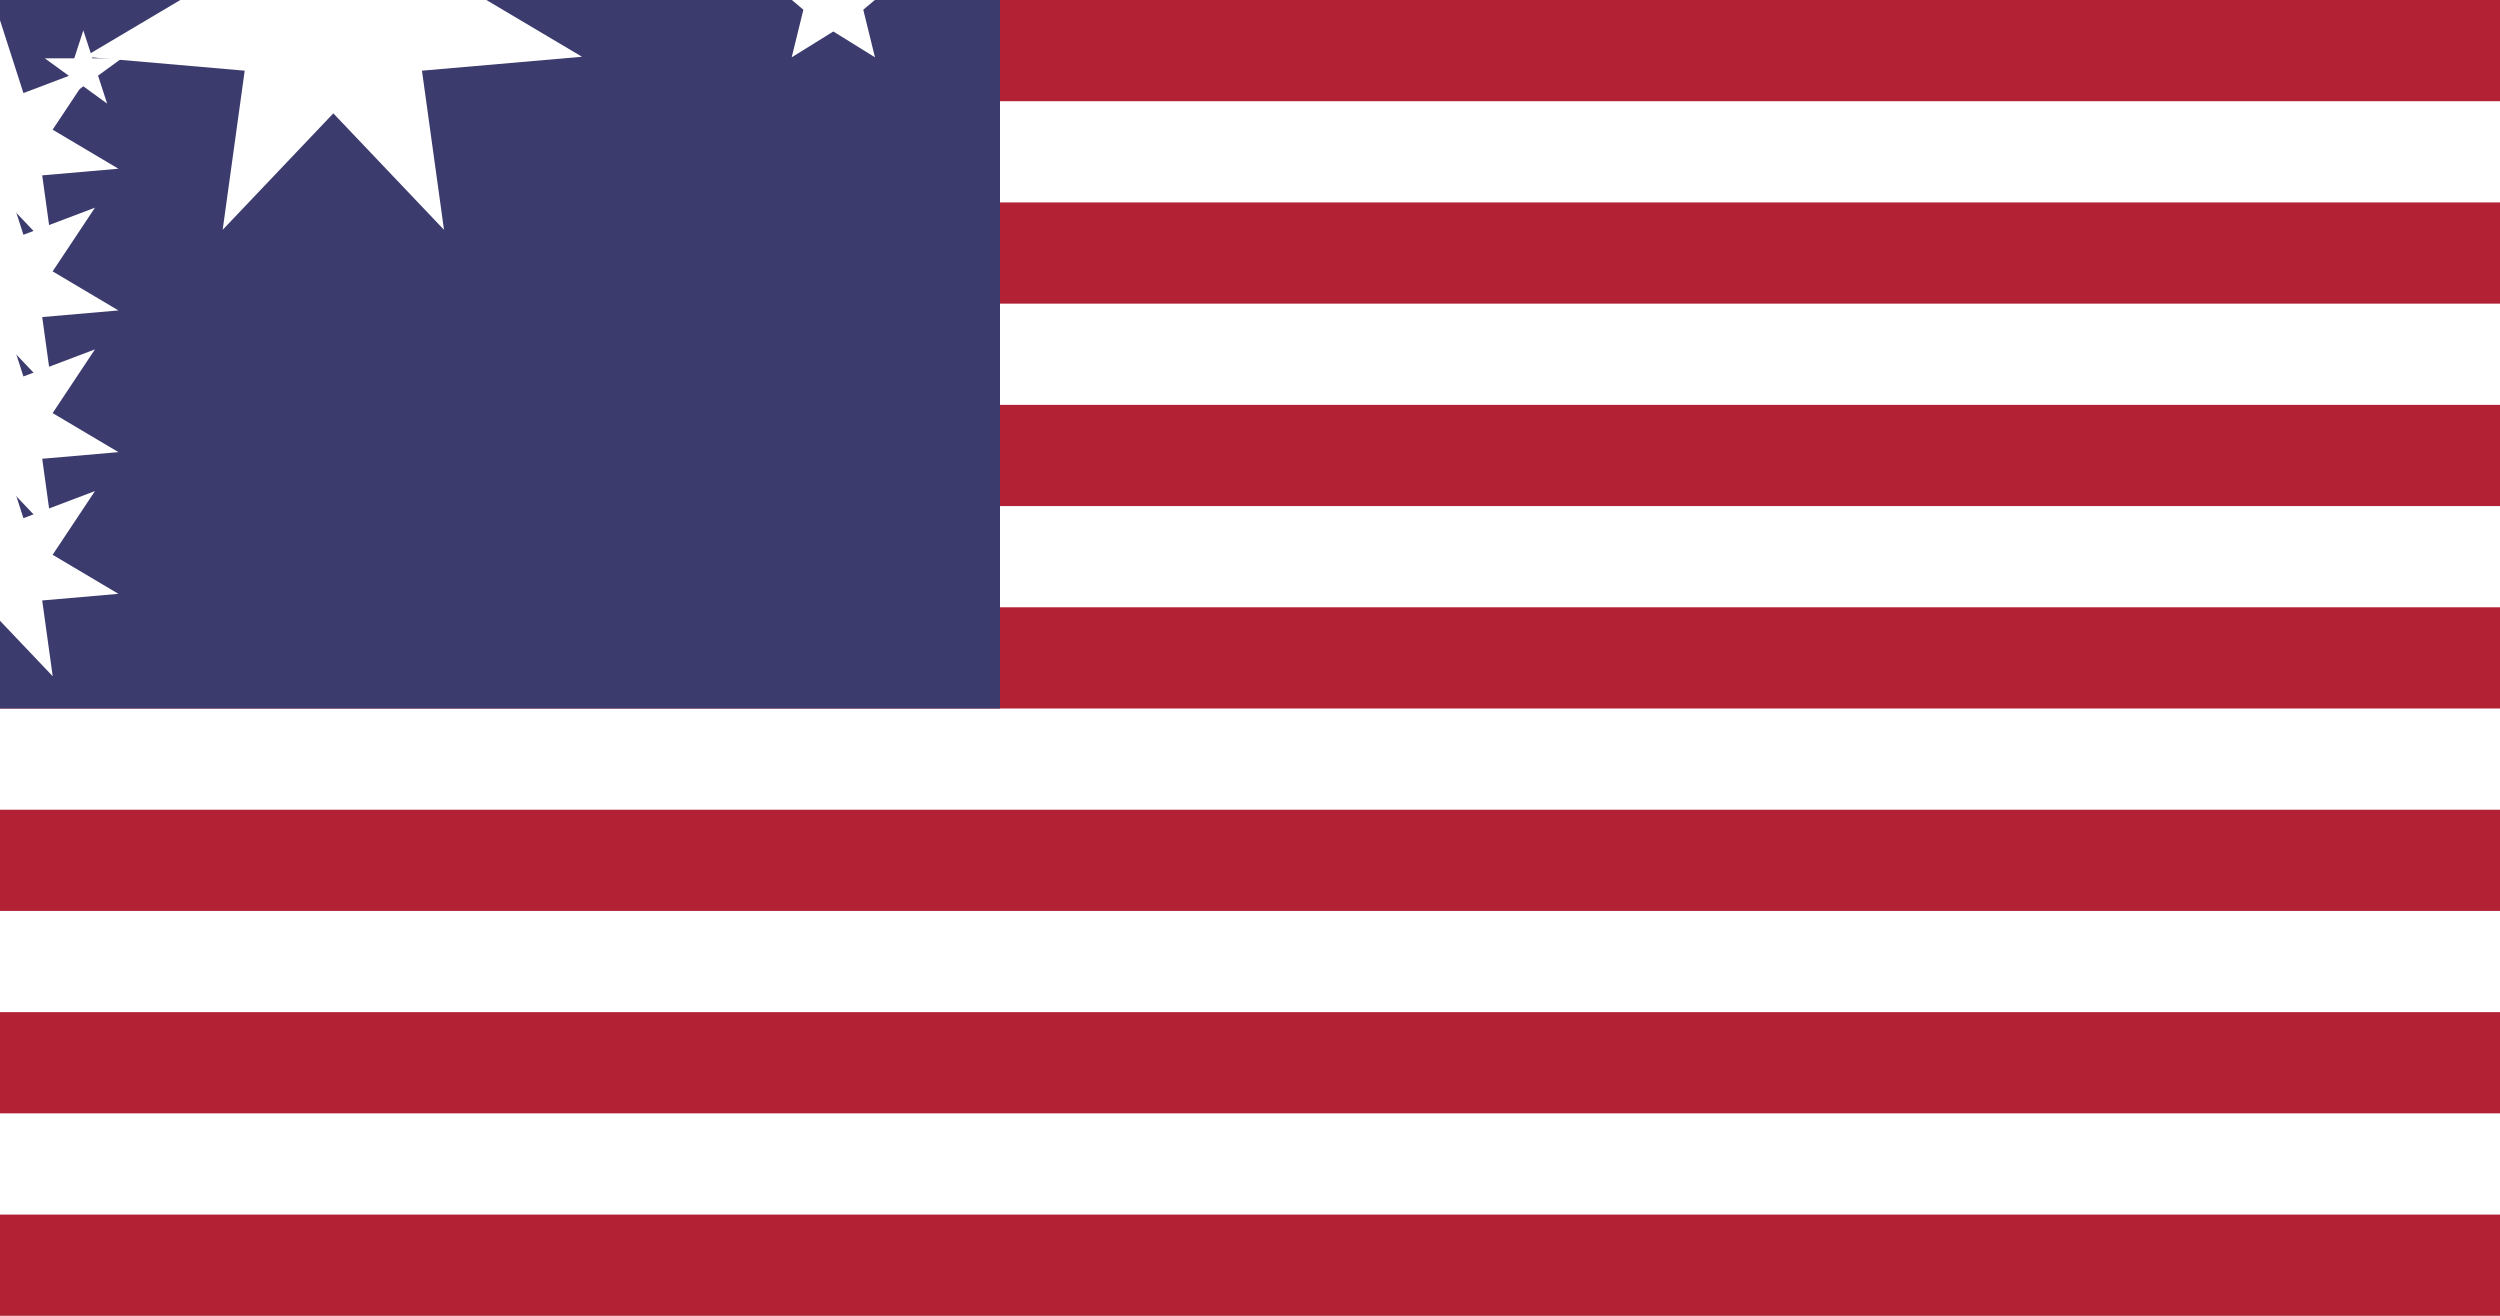 <svg xmlns="http://www.w3.org/2000/svg" xmlns:xlink="http://www.w3.org/1999/xlink" viewBox="0 0 7410 3900" width="7410"  height="3900" ><defs><path id="a" d="M0-360l69.421 215.845 212.038-80.301L155.99-35.603l194.985 115.71-225.881 19.651 31.105 224.59L0 160l-156.198 164.349 31.105-224.59-225.881-19.651 194.986-115.711-125.471-188.853 212.038 80.301z"></path><path id="a" d="M0-360l69.421 215.845 212.038-80.301L155.99-35.603l194.985 115.71-225.881 19.651 31.105 224.59L0 160l-156.198 164.349 31.105-224.59-225.881-19.651 194.986-115.711-125.471-188.853 212.038 80.301z"></path><path id="a" d="M0-360l69.421 215.845 212.038-80.301L155.99-35.603l194.985 115.71-225.881 19.651 31.105 224.59L0 160l-156.198 164.349 31.105-224.59-225.881-19.651 194.986-115.711-125.471-188.853 212.038 80.301z"></path><path id="a" d="M0-360l69.421 215.845 212.038-80.301L155.99-35.603l194.985 115.71-225.881 19.651 31.105 224.59L0 160l-156.198 164.349 31.105-224.59-225.881-19.651 194.986-115.711-125.471-188.853 212.038 80.301z"></path><clipPath id="b"><path d="M0 0h6v3H0z"></path></clipPath><clipPath id="c"><path d="M0 0v1.5h6V3zm6 0H3v3H0z"></path></clipPath><use id="d" xlink:href="#a" transform="scale(2.1)"></use><clipPath id="c"><path d="M0 0v1.5h6V3zm6 0H3v3H0z"></path></clipPath><path id="e" d="M0-210L54.86-75.508l144.862 10.614L88.765 28.842l34.67 141.052L0 93.334l-123.435 76.56 34.67-141.052-110.957-93.736L-54.86-75.508z"></path></defs><path fill="#B22234" d="M0 0h7410v3900H0z"></path><path d="M0 450h7410m0 600H0m0 600h7410m0 600H0m0 600h7410m0 600H0" stroke="#FFFFFF" stroke-width="300px"></path><path fill="#3C3B6E" d="M0 0h2964v2100H0z"></path><g fill="#FFFFFF"><g id="d" fill="#FFFFFF"><g id="c" fill="#FFFFFF"><g id="e" fill="#FFFFFF"><g id="b" fill="#FFFFFF"><path id="a" d="M247 90l70.534 217.082-184.66-134.164h228.253L176.466 307.082z" fill="#FFFFFF"></path><use xlink:href="#a" y="420" fill="#FFFFFF"></use><use xlink:href="#a" y="840" fill="#FFFFFF"></use><use xlink:href="#a" y="1260" fill="#FFFFFF"></use></g><use xlink:href="#a" y="1680" fill="#FFFFFF"></use></g><use xlink:href="#b" x="247" y="210" fill="#FFFFFF"></use></g><use xlink:href="#c" x="494" fill="#FFFFFF"></use></g><use xlink:href="#d" x="988" fill="#FFFFFF"></use><use xlink:href="#c" x="1976" fill="#FFFFFF"></use><use xlink:href="#e" x="2470" fill="#FFFFFF"></use></g></svg>